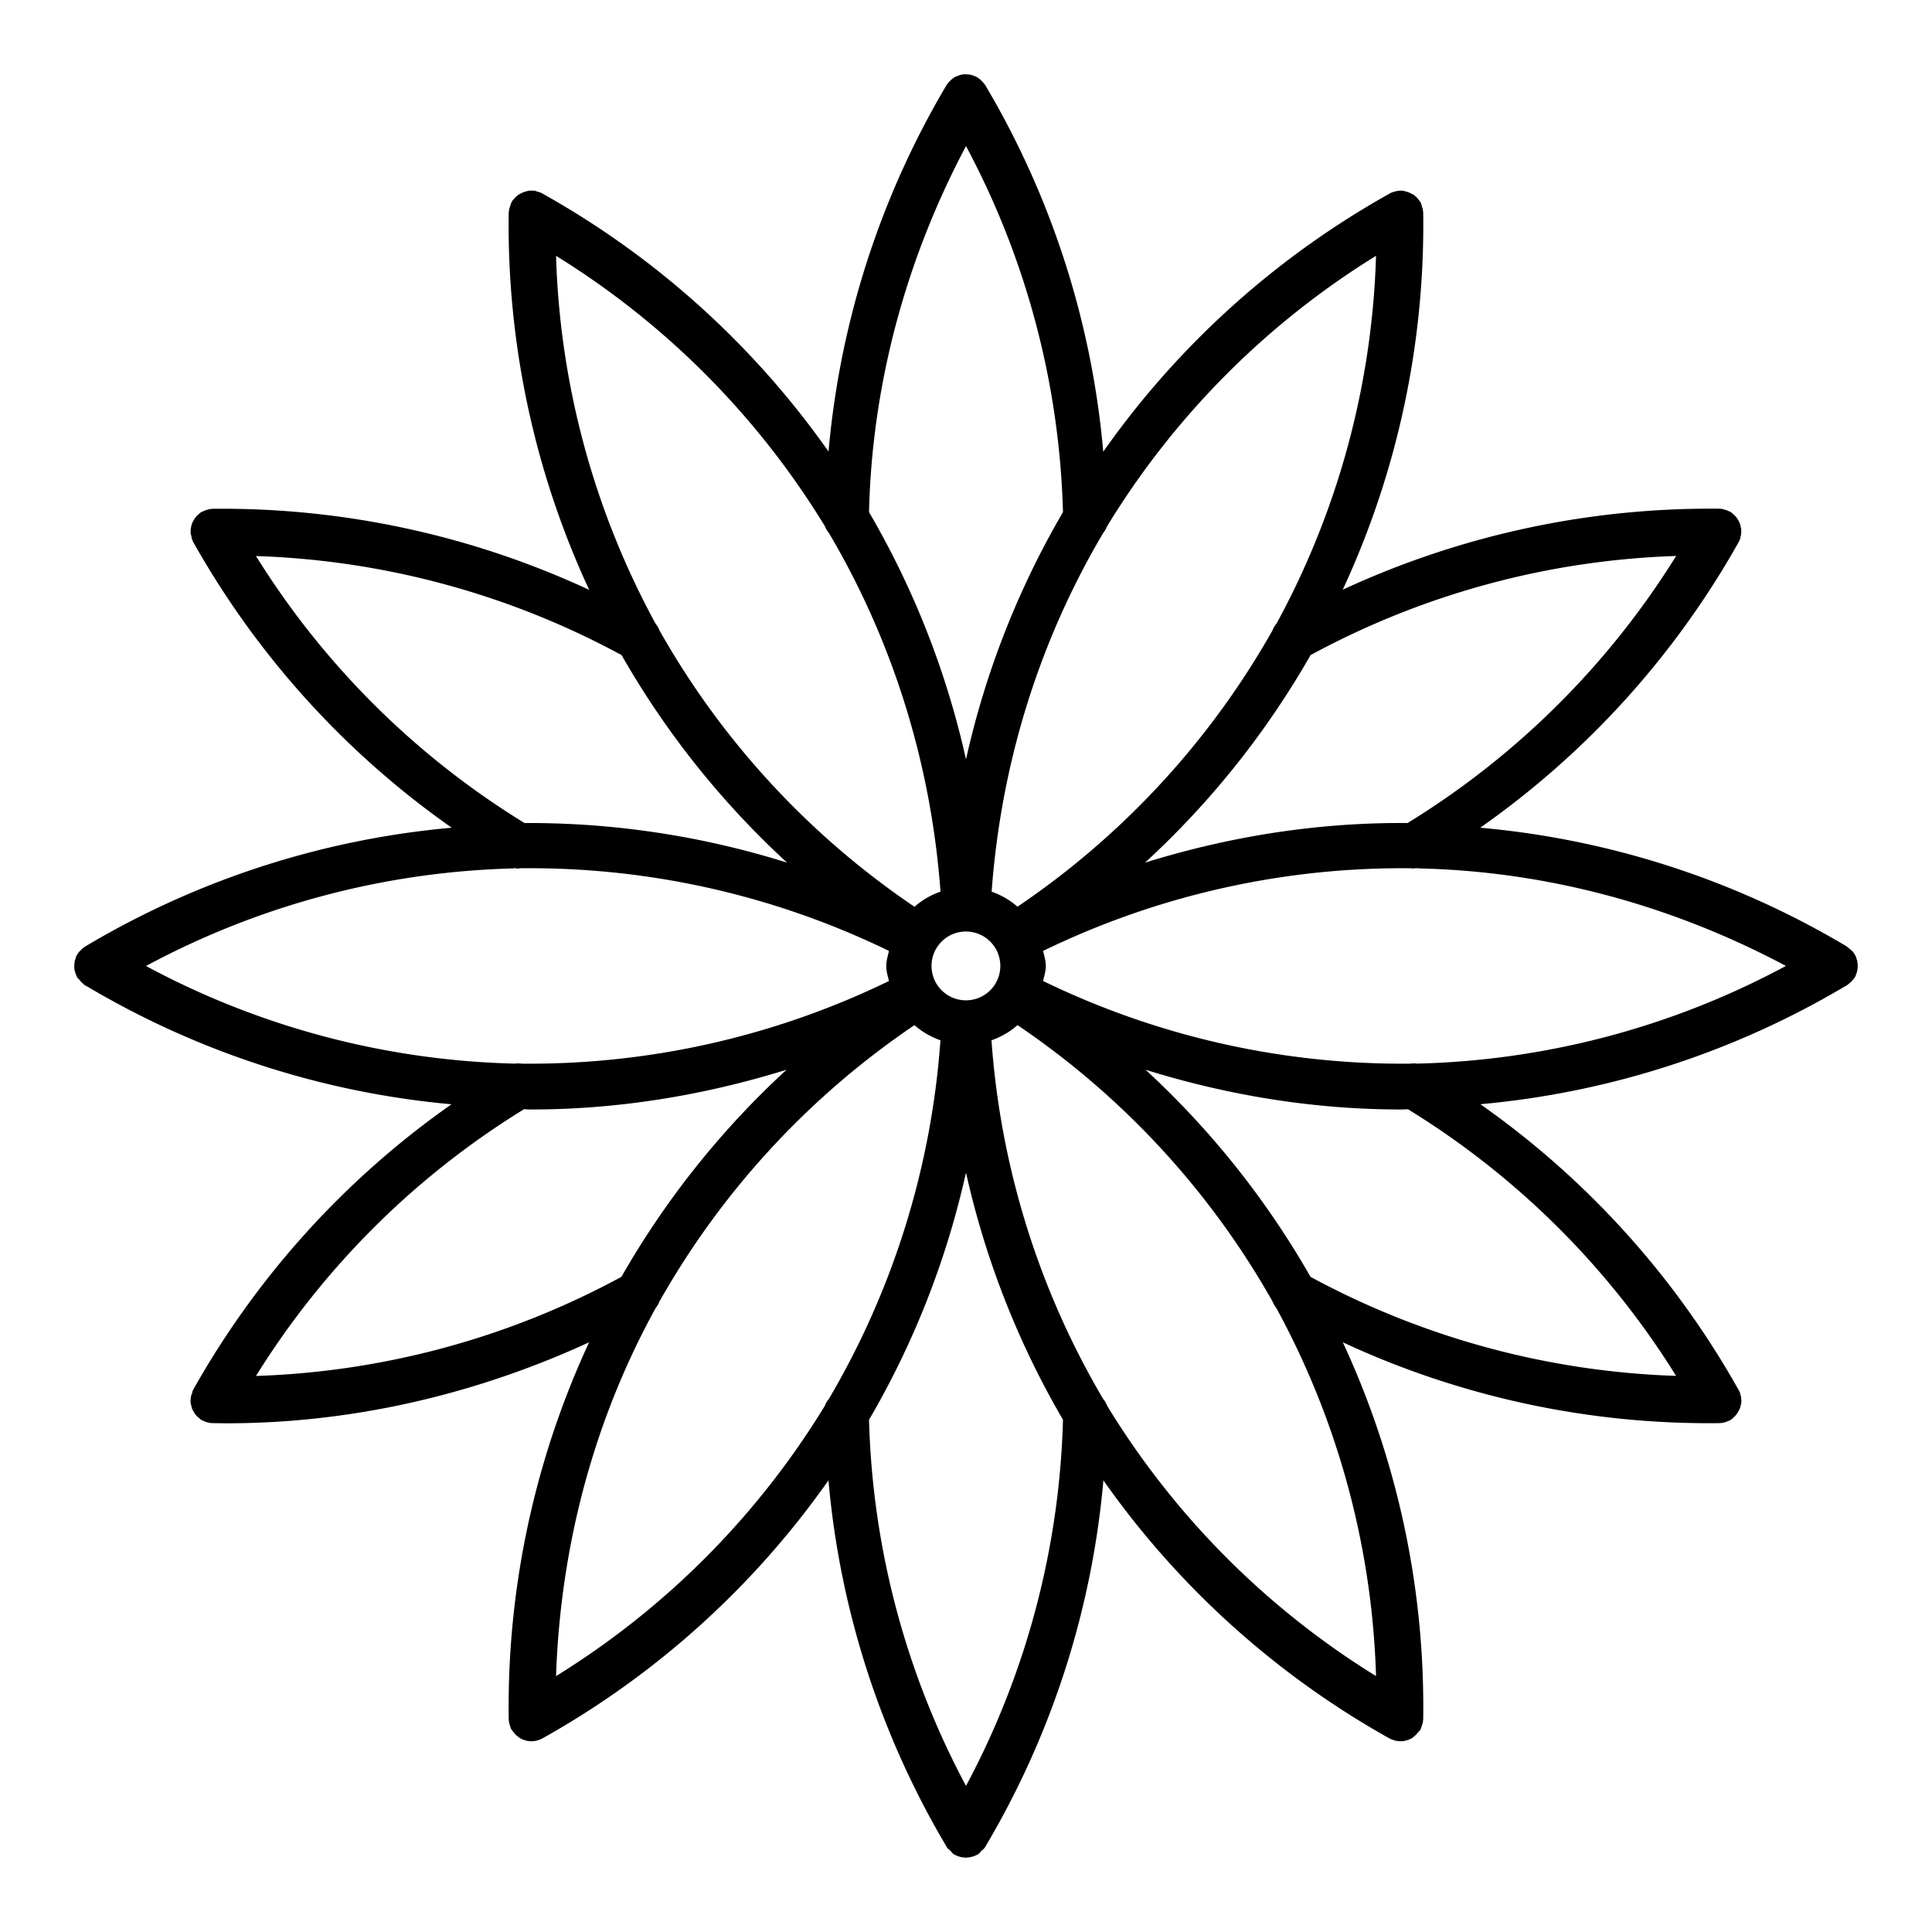 <svg xmlns="http://www.w3.org/2000/svg" viewBox="0 0 26 26" width="26" height="26"><path d="M12.999 1c-.003 0-.024-.002-.057.004a.157.157 0 0 0-.004.001c-.032.007-.054.018-.065.023.003-.002.003-.006-.03.013a.157.157 0 0 0-.007.005.314.314 0 0 0-.015.012l.01-.008a.296.296 0 0 0-.05.043c-.002.003-.016.014-.034.04l.001-.002c.02-.027.008-.015-.011.016a11.672 11.672 0 0 0-1.587 4.93 11.66 11.66 0 0 0-3.848-3.471c-.014-.01-.038-.024.002.002a.157.157 0 0 0-.017-.01c-.036-.018-.055-.019-.057-.02 0 0-.023-.01-.066-.011h.015c.05.007.05-.002-.026-.002h-.002c-.057 0-.07.01-.04.005a.157.157 0 0 0-.002 0c-.009.002-.031.004-.06.015a.297.297 0 0 0-.051.025.157.157 0 0 0-.004.001c.002-.001-.017.008-.043.031a.221.221 0 0 0-.044.05c.003-.007-.003-.005-.022.028-.004.007-.002.005-.004.01a.157.157 0 0 0 0 .002.157.157 0 0 0-.003.003c-.006.013-.004.011-.006.02l-.005.013.002-.005a.374.374 0 0 1-.01.028.157.157 0 0 0 0 .004.164.164 0 0 0-.011.055v.002c-.002 0-.002-.006-.002.014v.002a11.651 11.651 0 0 0 1.083 5.07 11.726 11.726 0 0 0-5.062-1.091h-.002c-.03 0-.012 0-.014.001-.033.002-.053.01-.056.01a.157.157 0 0 0-.005.002c-.007.002-.026.005-.054.02a.157.157 0 0 0-.007.003.157.157 0 0 0-.003 0c-.003.002-.003 0-.005.002-.036.02-.04.028-.03.022a.299.299 0 0 0-.049.043c-.023.026-.032.046-.034.05l-.001.002a.187.187 0 0 0-.025.049.157.157 0 0 0 0 .003.29.29 0 0 0-.014.062.157.157 0 0 0 0 .004c.003-.028-.003-.007-.003.036 0 .032.011.06.014.065l-.008-.026.007.034a.157.157 0 0 0 0 .003s.002.021.02.057l.005.01a11.684 11.684 0 0 0 3.476 3.84 11.651 11.651 0 0 0-4.933 1.599.157.157 0 0 0-.006.004.199.199 0 0 0-.005.004c-.032.021-.045.04-.046.04-.002.002-.019.014-.04.047a.157.157 0 0 0-.005.007c.024-.042.029-.043.004-.008a.157.157 0 0 0-.009.013c-.023.04-.023.057-.014.036a.283.283 0 0 0-.02.059.157.157 0 0 0 0 .003C1 12.97 1 12.99 1 12.999c0 .01-.002.03.004.058a.157.157 0 0 0 .003.012c.005.02.012.038.017.05-.008-.022 0 .002.013.03.012.021.02.026.03.034a.29.29 0 0 0 .066.066l-.012-.008a.157.157 0 0 0 .023.019l.003.002a.157.157 0 0 0 .004.002.157.157 0 0 0 .005.003.607.607 0 0 0 .009.004l.001.001h.001l.003.002h.001a11.662 11.662 0 0 0 4.905 1.587 11.678 11.678 0 0 0-3.474 3.838.132.132 0 0 0-.016.045l-.002.005c0 .005-.007.02-.007.02 0 .002-.01.023-.011.065a.157.157 0 0 0 0 .002c0 .005-.002.003-.002.009 0 .051.007.062.004.033a.157.157 0 0 0 0 .005c.002.011.004.032.013.06a.157.157 0 0 0 0 .005c.011.03.023.045.028.053 0 .001.007.02.03.045a.157.157 0 0 0 .001.002c.022.024.042.037.052.044-.01-.005-.013 0 .03.023a.157.157 0 0 0 .005.003h.005-.001c.034.017.08.033.133.034l.184.002c1.689 0 3.35-.386 4.88-1.09a11.657 11.657 0 0 0-1.082 5.067v.016l.001.002c.003.037.01.055.01.054a.157.157 0 0 0 .002.005l.007.024.002.004.001.003c0 .005.002.017.02.046.003.005.004.004.008.008a.157.157 0 0 0 .002.004l.004.003a.31.31 0 0 0 .078.078.157.157 0 0 0 0 .001c-.007-.005.001.004.03.019a.302.302 0 0 0 .14.035h.002a.157.157 0 0 0 .002 0c.052 0 .1-.016.136-.035l-.004.002c-.047.023-.044.023.006-.002a.157.157 0 0 0 .006-.003 11.665 11.665 0 0 0 3.85-3.473 11.676 11.676 0 0 0 1.602 4.951.155.155 0 0 0 .02.02c.01.009.017.013.019.013.002.002-.02-.007-.045-.044l-.001-.001c.009.014.03.03.046.045.016.018.027.037.052.052a.157.157 0 0 0 .01.005l.023.009-.03-.014a.302.302 0 0 0 .14.04c-.01-.002-.029-.004-.04-.007a.412.412 0 0 0 .018.005l.027.003L13 25l.008-.001.027-.003.018-.005a.298.298 0 0 1-.04.006.302.302 0 0 0 .14-.039l-.03.014.023-.009a.157.157 0 0 0 .01-.005c.026-.015.036-.034.052-.052a.155.155 0 0 0 .057-.062 11.667 11.667 0 0 0 1.584-4.922 11.666 11.666 0 0 0 3.85 3.473.157.157 0 0 0 .007.003c.05.025.053.025.006.002l-.003-.002a.302.302 0 0 0 .135.035.157.157 0 0 0 .002 0h.002a.304.304 0 0 0 .14-.035c.029-.015.037-.024.03-.019a.157.157 0 0 0 0-.001.309.309 0 0 0 .066-.066l.005-.004c.003-.004.008-.007.01-.011a.157.157 0 0 0 .004-.005c.005-.006.006-.004.01-.012a.157.157 0 0 0 .002-.001c.004-.007.001-.005.004-.01v-.002a.157.157 0 0 0 .002-.003c.006-.013.004-.011.007-.02l.005-.013-.003.005a.374.374 0 0 1 .01-.028.157.157 0 0 0 .001-.004s.008-.019.01-.055c.001.003.002.007.002-.016v-.002a11.654 11.654 0 0 0-1.082-5.067 11.68 11.68 0 0 0 5.063 1.088.29.29 0 0 0 .135-.035l-.003.002c-.036.018-.058.015-.057.015.001 0 .025.002.063-.016a.157.157 0 0 0 .006-.003c.048-.027.046-.034.03-.024.006-.004.026-.017.05-.044.02-.024.03-.043.032-.046a.283.283 0 0 0 .027-.053.157.157 0 0 0 0-.003.223.223 0 0 0 .013-.06v-.002c-.002.024.005.006.005-.04 0-.004-.001-.003-.002-.007a.157.157 0 0 0 0-.005.192.192 0 0 0-.014-.07.157.157 0 0 0-.004-.013c.008.022.01.01-.013-.036a.157.157 0 0 0-.002-.002 11.675 11.675 0 0 0-3.478-3.85 11.656 11.656 0 0 0 4.91-1.588l.006-.002h.001v-.001l.002-.001h.002a.157.157 0 0 0 .001-.002l.004-.001a.157.157 0 0 0 .001-.001.157.157 0 0 0 .004-.002l.004-.004.023-.018-.018.012a.32.32 0 0 0 .088-.085l.005-.004a.157.157 0 0 0 .006-.009c.022-.04.019-.044.014-.035l.002-.007c.004-.008.012-.023.018-.052a.157.157 0 0 0 0-.003c.006-.029.005-.049.005-.058 0-.009 0-.028-.005-.057a.157.157 0 0 0 0-.003c-.008-.037-.019-.054-.019-.054a.157.157 0 0 0-.001-.004c.013.03.014.016-.013-.034a.157.157 0 0 0-.009-.013c-.006-.01-.014-.025.003.006a.157.157 0 0 0-.007-.011.13.13 0 0 0-.035-.04.157.157 0 0 0-.002-.003.773.773 0 0 0-.038-.03l.025.022a.284.284 0 0 0-.039-.034l-.007-.007a11.648 11.648 0 0 0-4.933-1.598 11.672 11.672 0 0 0 3.475-3.838c.006-.01.002-.004.004-.009.024-.042.023-.06.02-.05V7.24c.003-.013.012-.037.014-.073a.157.157 0 0 0 0-.007v-.005c.001-.047-.006-.066-.004-.04a.243.243 0 0 0-.012-.061.157.157 0 0 0-.001-.004c-.009-.024-.02-.041-.026-.053 0 0-.011-.023-.034-.048a.296.296 0 0 0-.048-.043c.011.008.009 0-.03-.022-.002-.002-.002 0-.005-.001l-.002-.001a.157.157 0 0 0-.004-.002c-.033-.017-.054-.02-.058-.021a.23.23 0 0 0-.067-.012l.018.002c.048.006.032-.002-.027-.003h-.002a11.76 11.76 0 0 0-5.061 1.09 11.661 11.661 0 0 0 1.083-5.069c0-.022 0-.014-.001-.017l-.001-.001a.165.165 0 0 0-.01-.054.157.157 0 0 0-.002-.005l-.007-.024a.08.08 0 0 1-.002-.004c0-.004 0-.018-.02-.05-.015-.02-.027-.034-.02-.024l-.001-.003c-.005-.006-.015-.023-.043-.046-.024-.02-.041-.029-.04-.029a.157.157 0 0 0-.006 0 .309.309 0 0 0-.05-.024c-.03-.011-.052-.013-.062-.015.03.004.016-.005-.041-.005h-.003c-.036 0-.012 0-.015.002-.04.002-.059.01-.056.01a.157.157 0 0 0-.004.001.185.185 0 0 0-.053.018.157.157 0 0 0-.022.012 11.66 11.66 0 0 0-3.847 3.47 11.671 11.671 0 0 0-1.586-4.93.155.155 0 0 0-.04-.045l.02.02a.527.527 0 0 0-.027-.032c-.005-.004-.019-.021-.048-.041.03.02.03.019-.005-.004a.157.157 0 0 0-.008-.005c-.032-.019-.032-.015-.03-.013-.008-.004-.03-.017-.068-.024-.034-.006-.055-.003-.057-.003zm.124 23.972l-.023.005h.005a1.48 1.48 0 0 0 .017-.005zm-.247 0c.008.003.031.006.023.005l-.023-.005zM6.87 23.239zM13 1.966a11.074 11.074 0 0 1 1.305 4.926A11.595 11.595 0 0 0 13 10.219a11.598 11.598 0 0 0-1.305-3.327c.04-1.722.499-3.407 1.305-4.926zm6.117.761c.014.024.014.03.014.033l-.007-.02a.157.157 0 0 0-.007-.013zm-.599.715a11.027 11.027 0 0 1-1.35 4.97l.02-.03a.297.297 0 0 0-.07.123l.015-.036a11.045 11.045 0 0 1-3.44 3.733 1.05 1.05 0 0 0-.348-.202c.128-1.746.65-3.396 1.512-4.845l-.023.03a.296.296 0 0 0 .07-.119l-.015.032a11.026 11.026 0 0 1 3.63-3.656zm-11.035.001a11.028 11.028 0 0 1 3.628 3.655l-.014-.031a.29.29 0 0 0 .07.118l-.023-.031c.861 1.45 1.384 3.1 1.513 4.845a1.051 1.051 0 0 0-.35.204 11.048 11.048 0 0 1-3.44-3.733l.014.032a.305.305 0 0 0-.067-.118l.02.03a11.025 11.025 0 0 1-1.351-4.971zm15.073 4.04a11.074 11.074 0 0 1-3.614 3.593c-1.19-.01-2.378.174-3.533.533a11.6 11.6 0 0 0 2.228-2.793 11.068 11.068 0 0 1 4.919-1.334zm-19.111 0a11.08 11.08 0 0 1 4.92 1.333 11.603 11.603 0 0 0 2.227 2.793 11.595 11.595 0 0 0-3.533-.533 11.073 11.073 0 0 1-3.614-3.593zm15.659 4.189c.004-.002-.011.01-.05.013h-.005a.479.479 0 0 0 .055-.013zM6.9 11.674l.049.01h-.01c-.031-.004-.044-.013-.04-.01zm.139.002c-.013.007-.058.01-.043.009a11.04 11.04 0 0 1 4.967 1.112c-.014.067-.036.13-.036.202 0 .074.021.136.036.203a11.053 11.053 0 0 1-4.953 1.112l.037.005a.305.305 0 0 0-.137-.001l.036-.004A11.024 11.024 0 0 1 1.965 13a11.021 11.021 0 0 1 4.986-1.314c.01.002.008.004.02.004s.013-.003.022-.005h.002l.043-.008zm11.963.01c-.027.01.048-.005.045 0 1.718.03 3.42.479 4.987 1.313a11.026 11.026 0 0 1-4.98 1.315l.033.003a.295.295 0 0 0-.13.002l.036-.005a11.058 11.058 0 0 1-4.955-1.112c.014-.067.036-.13.036-.203 0-.073-.022-.135-.036-.202A11.051 11.051 0 0 1 19 11.685zm-6.002.85a.463.463 0 1 1-.464.464c0-.257.207-.464.464-.464zm-.694 1.26c.102.09.22.157.35.204a11.053 11.053 0 0 1-1.512 4.844l.022-.03a.299.299 0 0 0-.07.117l.015-.03a11.024 11.024 0 0 1-3.628 3.655c.06-1.772.52-3.47 1.35-4.97l-.019.028a.296.296 0 0 0 .067-.121l-.015.037a11.059 11.059 0 0 1 3.44-3.734zm1.388 0a11.047 11.047 0 0 1 3.44 3.734l-.014-.032a.305.305 0 0 0 .067.117l-.02-.029a11.028 11.028 0 0 1 1.351 4.97 11.032 11.032 0 0 1-3.63-3.656l.016.032a.299.299 0 0 0-.07-.118l.022.03A11.048 11.048 0 0 1 13.343 14c.131-.047.248-.114.35-.204zm-3.109.6a11.602 11.602 0 0 0-2.222 2.787 11.077 11.077 0 0 1-4.918 1.334 11.066 11.066 0 0 1 3.608-3.59c.03.002.057.004.094.004 1.158 0 2.314-.186 3.438-.535zm4.83 0c1.124.35 2.28.535 3.438.535.037 0 .065-.002.095-.003a11.064 11.064 0 0 1 3.608 3.588 11.09 11.09 0 0 1-4.92-1.333 11.601 11.601 0 0 0-2.22-2.787zM13 15.78a11.6 11.6 0 0 0 1.305 3.326A11.077 11.077 0 0 1 13 24.034a11.076 11.076 0 0 1-1.305-4.927A11.593 11.593 0 0 0 13 15.78z"/></svg>